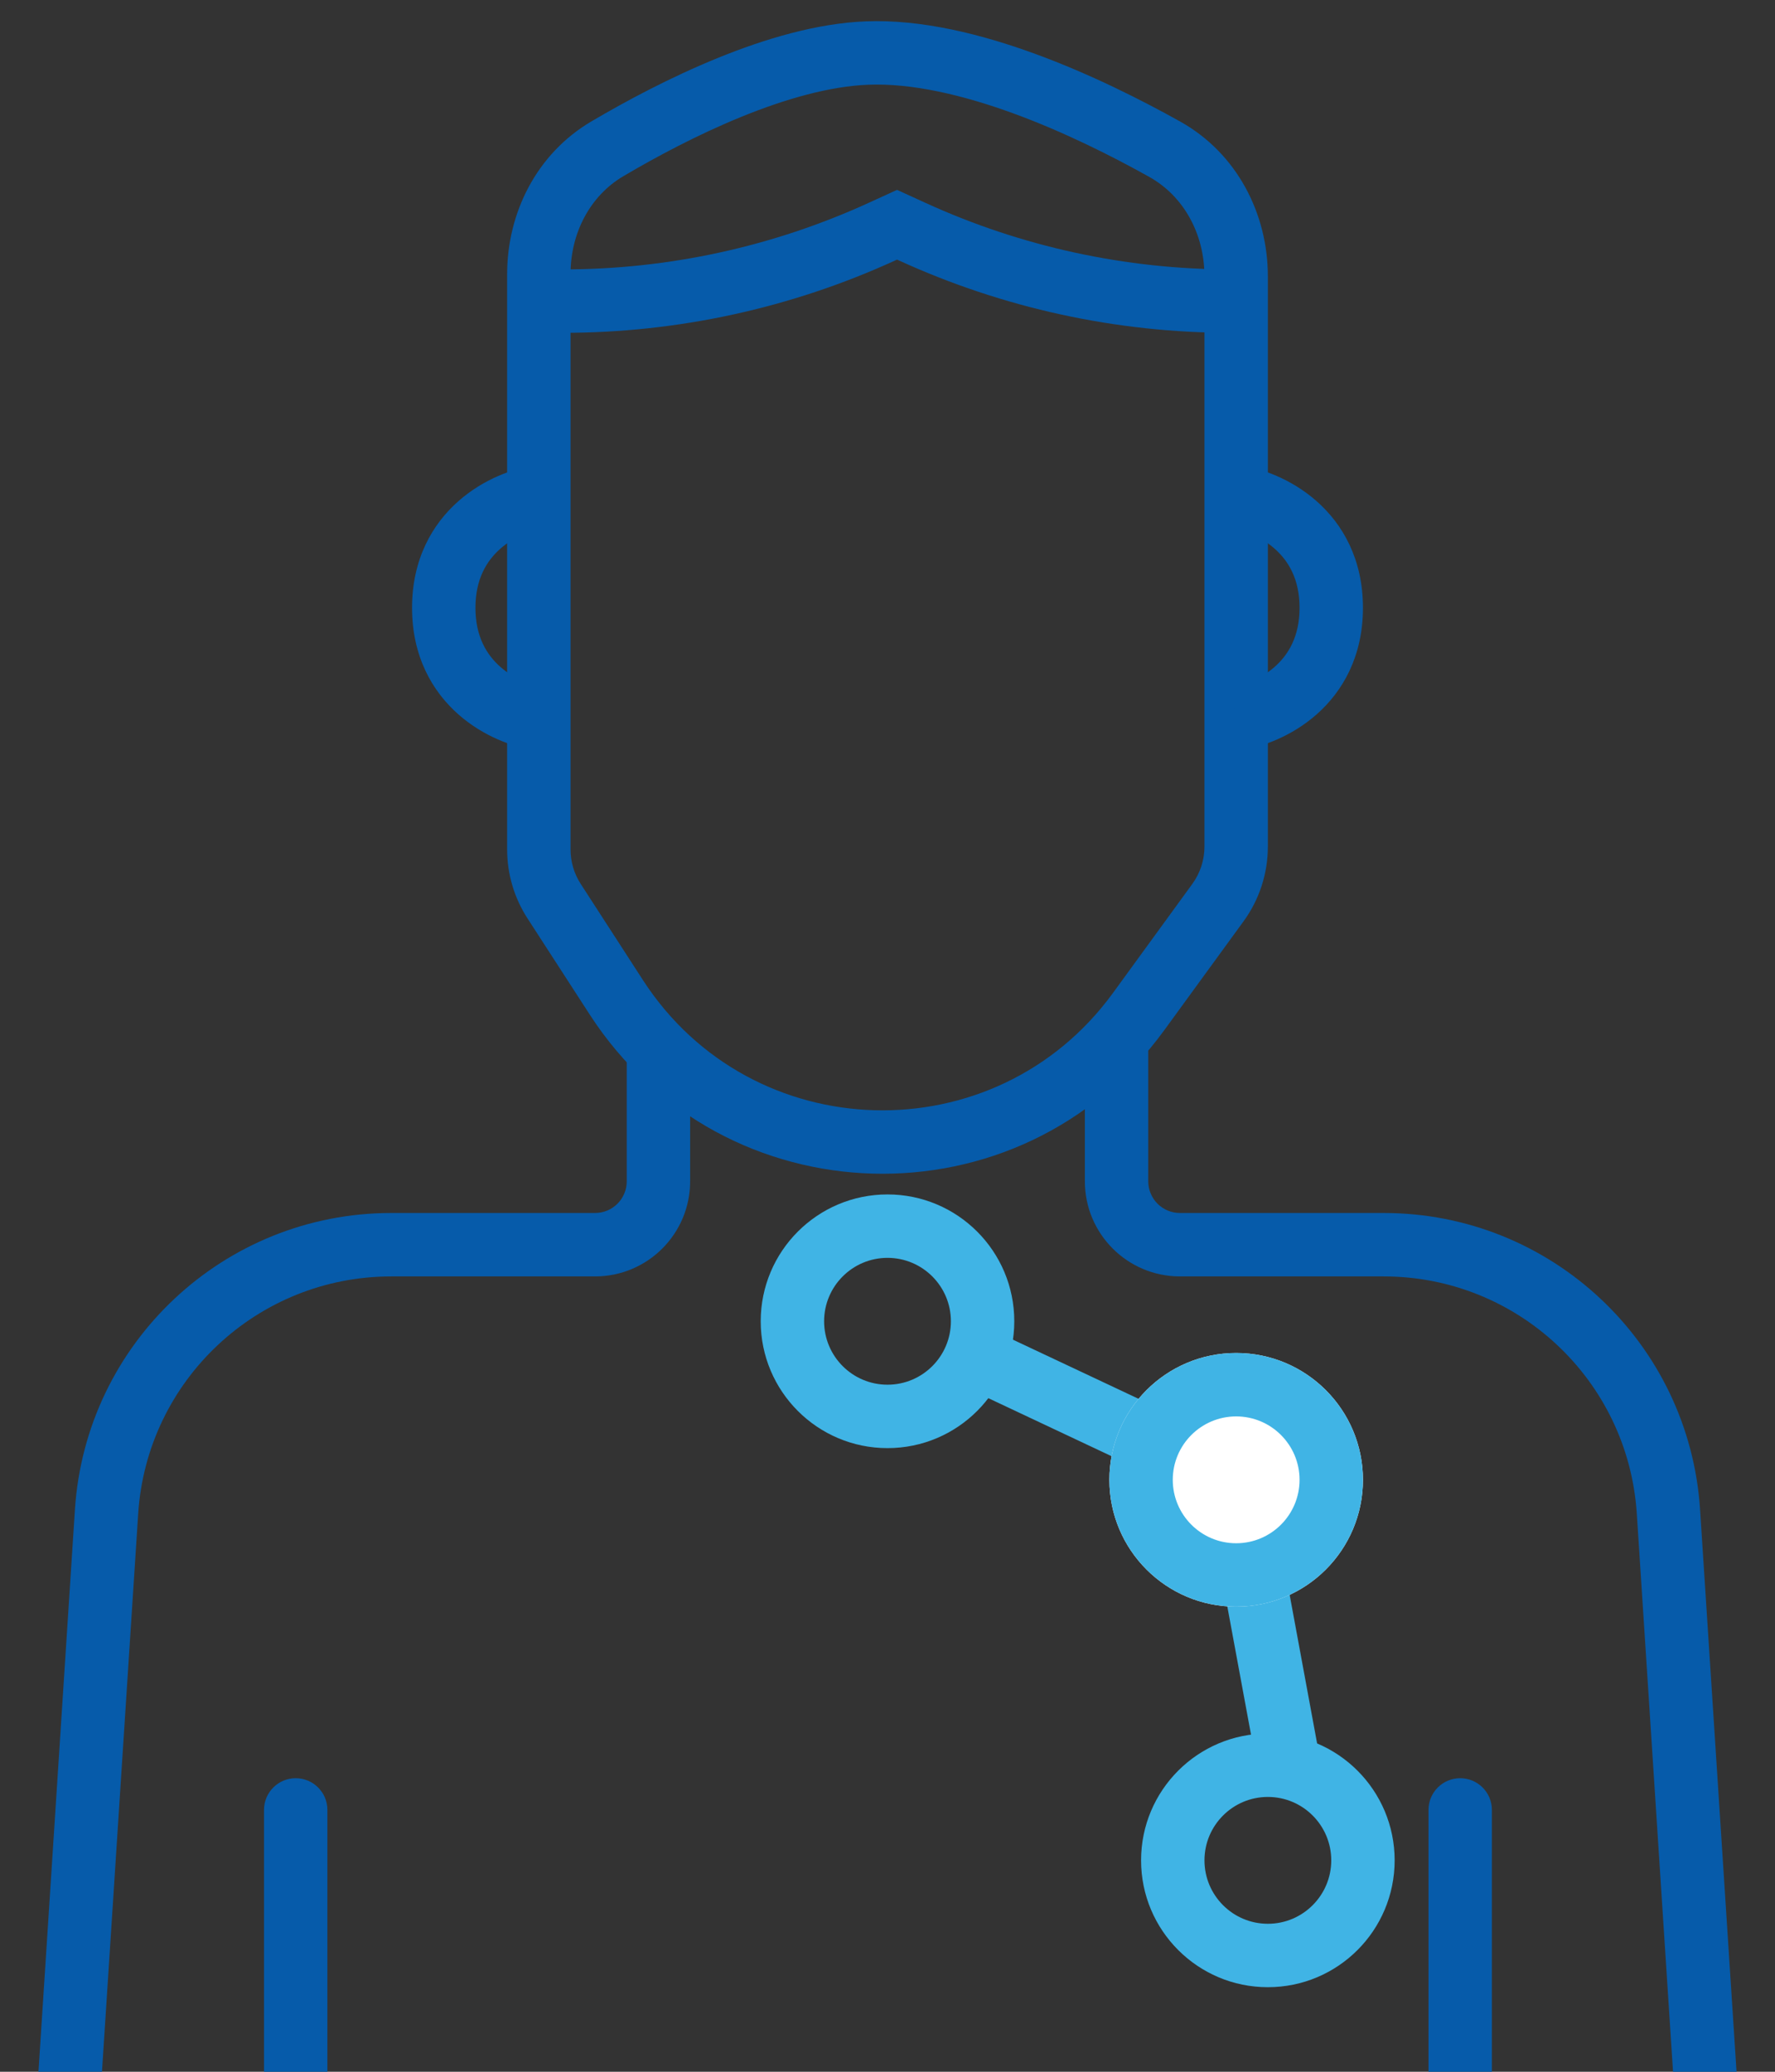 <svg width="42" height="49" viewBox="0 0 42 49" fill="none" xmlns="http://www.w3.org/2000/svg">
<rect x="0" y="0" width="42" height="49" fill="#333333" stroke="none"/>
<path fill-rule="evenodd" clip-rule="evenodd" d="M24.502 1.277C25.795 1.75 27.007 2.362 27.926 2.875C29.271 3.626 30 5.057 30 6.536V20.023C30 20.658 29.799 21.277 29.425 21.79L27.547 24.368C24.14 29.047 17.099 28.853 13.953 23.994L12.482 21.722C12.167 21.236 12 20.67 12 20.091V6.483C12 5.04 12.694 3.637 13.991 2.873C14.806 2.393 15.859 1.829 16.982 1.372C18.097 0.918 19.327 0.551 20.485 0.505C21.8 0.453 23.219 0.807 24.502 1.277ZM23.987 2.685C22.783 2.245 21.577 1.963 20.544 2.004C19.635 2.04 18.589 2.337 17.547 2.761C16.514 3.181 15.529 3.708 14.752 4.166C13.965 4.629 13.5 5.507 13.5 6.483V20.091C13.5 20.381 13.584 20.664 13.741 20.906L15.212 23.179C17.786 27.155 23.547 27.313 26.335 23.485L28.212 20.907C28.399 20.65 28.5 20.341 28.5 20.023V6.536C28.5 5.537 28.012 4.641 27.194 4.184C26.317 3.694 25.18 3.122 23.987 2.685Z" fill="#065BAA"/>
<path fill-rule="evenodd" clip-rule="evenodd" d="M15.58 24.125C15.994 24.125 16.33 24.461 16.33 24.875V27.939C16.33 29.182 15.322 30.189 14.08 30.189H9.258C6.095 30.189 3.475 32.644 3.27 35.8L1.873 57.31C1.847 57.723 1.49 58.037 1.076 58.01C0.663 57.983 0.35 57.626 0.377 57.213L1.773 35.703C2.03 31.758 5.304 28.689 9.258 28.689H14.08C14.494 28.689 14.83 28.354 14.83 27.939V24.875C14.83 24.461 15.165 24.125 15.58 24.125Z" fill="#065BAA"/>
<path fill-rule="evenodd" clip-rule="evenodd" d="M26.42 24.125C26.006 24.125 25.67 24.461 25.67 24.875V27.939C25.67 29.182 26.678 30.189 27.92 30.189H32.742C35.905 30.189 38.525 32.644 38.73 35.8L40.127 57.31C40.153 57.723 40.51 58.037 40.924 58.01C41.337 57.983 41.65 57.626 41.623 57.213L40.227 35.703C39.97 31.758 36.696 28.689 32.742 28.689H27.92C27.506 28.689 27.17 28.354 27.17 27.939V24.875C27.17 24.461 26.835 24.125 26.42 24.125Z" fill="#065BAA"/>
<path d="M31.5 35.375C31.5 37.032 30.907 36.875 29.25 36.875C27.593 36.875 27 37.407 27 35.75C27 34.093 28.343 32.75 30 32.75C31.657 32.75 31.5 33.718 31.5 35.375Z" fill="white"/>
<path fill-rule="evenodd" clip-rule="evenodd" d="M21.226 4.491L21.896 4.797C24.166 5.835 26.634 6.372 29.131 6.372V7.872C26.419 7.872 23.739 7.289 21.272 6.161L21.226 6.14L21.18 6.161C18.714 7.289 16.033 7.872 13.321 7.872V6.372C15.818 6.372 18.286 5.835 20.556 4.797L21.226 4.491Z" fill="#065BAA"/>
<path fill-rule="evenodd" clip-rule="evenodd" d="M6.997 42.057C7.411 42.057 7.747 42.393 7.747 42.807V57.261C7.747 57.676 7.411 58.011 6.997 58.011C6.583 58.011 6.247 57.676 6.247 57.261V42.807C6.247 42.393 6.583 42.057 6.997 42.057Z" fill="#065BAA"/>
<path fill-rule="evenodd" clip-rule="evenodd" d="M34.551 42.057C34.965 42.057 35.301 42.393 35.301 42.807V57.261C35.301 57.676 34.965 58.011 34.551 58.011C34.137 58.011 33.801 57.676 33.801 57.261V42.807C33.801 42.393 34.137 42.057 34.551 42.057Z" fill="#065BAA"/>
<path fill-rule="evenodd" clip-rule="evenodd" d="M30.16 12.977C29.817 12.674 29.395 12.529 29.142 12.492L29.358 11.008C29.854 11.08 30.558 11.329 31.152 11.852C31.769 12.395 32.25 13.224 32.25 14.375C32.25 15.526 31.769 16.355 31.152 16.898C30.558 17.421 29.854 17.67 29.358 17.742L29.142 16.258C29.395 16.221 29.817 16.076 30.16 15.773C30.48 15.491 30.75 15.062 30.75 14.375C30.75 13.688 30.48 13.259 30.16 12.977Z" fill="#065BAA"/>
<path fill-rule="evenodd" clip-rule="evenodd" d="M11.84 12.977C12.183 12.674 12.605 12.529 12.858 12.492L12.642 11.008C12.146 11.08 11.442 11.329 10.848 11.852C10.231 12.395 9.75 13.224 9.75 14.375C9.75 15.526 10.231 16.355 10.848 16.898C11.442 17.421 12.146 17.67 12.642 17.742L12.858 16.258C12.605 16.221 12.183 16.076 11.84 15.773C11.52 15.491 11.25 15.062 11.25 14.375C11.25 13.688 11.52 13.259 11.84 12.977Z" fill="#065BAA"/>
<path fill-rule="evenodd" clip-rule="evenodd" d="M21 32.75C21.828 32.75 22.5 32.078 22.5 31.25C22.5 30.422 21.828 29.75 21 29.75C20.172 29.75 19.5 30.422 19.5 31.25C19.5 32.078 20.172 32.75 21 32.75ZM21 34.25C22.657 34.25 24 32.907 24 31.25C24 29.593 22.657 28.25 21 28.25C19.343 28.25 18 29.593 18 31.25C18 32.907 19.343 34.25 21 34.25Z" fill="#40B4E5"/>
<path fill-rule="evenodd" clip-rule="evenodd" d="M30 45.5C30.828 45.5 31.5 44.828 31.5 44C31.5 43.172 30.828 42.5 30 42.5C29.172 42.5 28.5 43.172 28.5 44C28.5 44.828 29.172 45.5 30 45.5ZM30 47C31.657 47 33 45.657 33 44C33 42.343 31.657 41 30 41C28.343 41 27 42.343 27 44C27 45.657 28.343 47 30 47Z" fill="#40B4E5"/>
<path fill-rule="evenodd" clip-rule="evenodd" d="M28.582 35.515L22.556 32.678L23.194 31.321L29.918 34.485L31.215 41.503L29.74 41.775L28.582 35.515Z" fill="#40B4E5"/>
<path d="M32.25 35C32.25 36.657 30.907 38 29.25 38C27.593 38 26.25 36.657 26.25 35C26.25 33.343 27.593 32 29.25 32C30.907 32 32.25 33.343 32.25 35Z" fill="white"/>
<path fill-rule="evenodd" clip-rule="evenodd" d="M29.25 36.5C30.078 36.5 30.75 35.828 30.75 35C30.75 34.172 30.078 33.5 29.25 33.5C28.422 33.5 27.75 34.172 27.75 35C27.75 35.828 28.422 36.5 29.25 36.5ZM29.25 38C30.907 38 32.25 36.657 32.25 35C32.25 33.343 30.907 32 29.25 32C27.593 32 26.25 33.343 26.25 35C26.25 36.657 27.593 38 29.25 38Z" fill="#40B4E5"/>
</svg>

